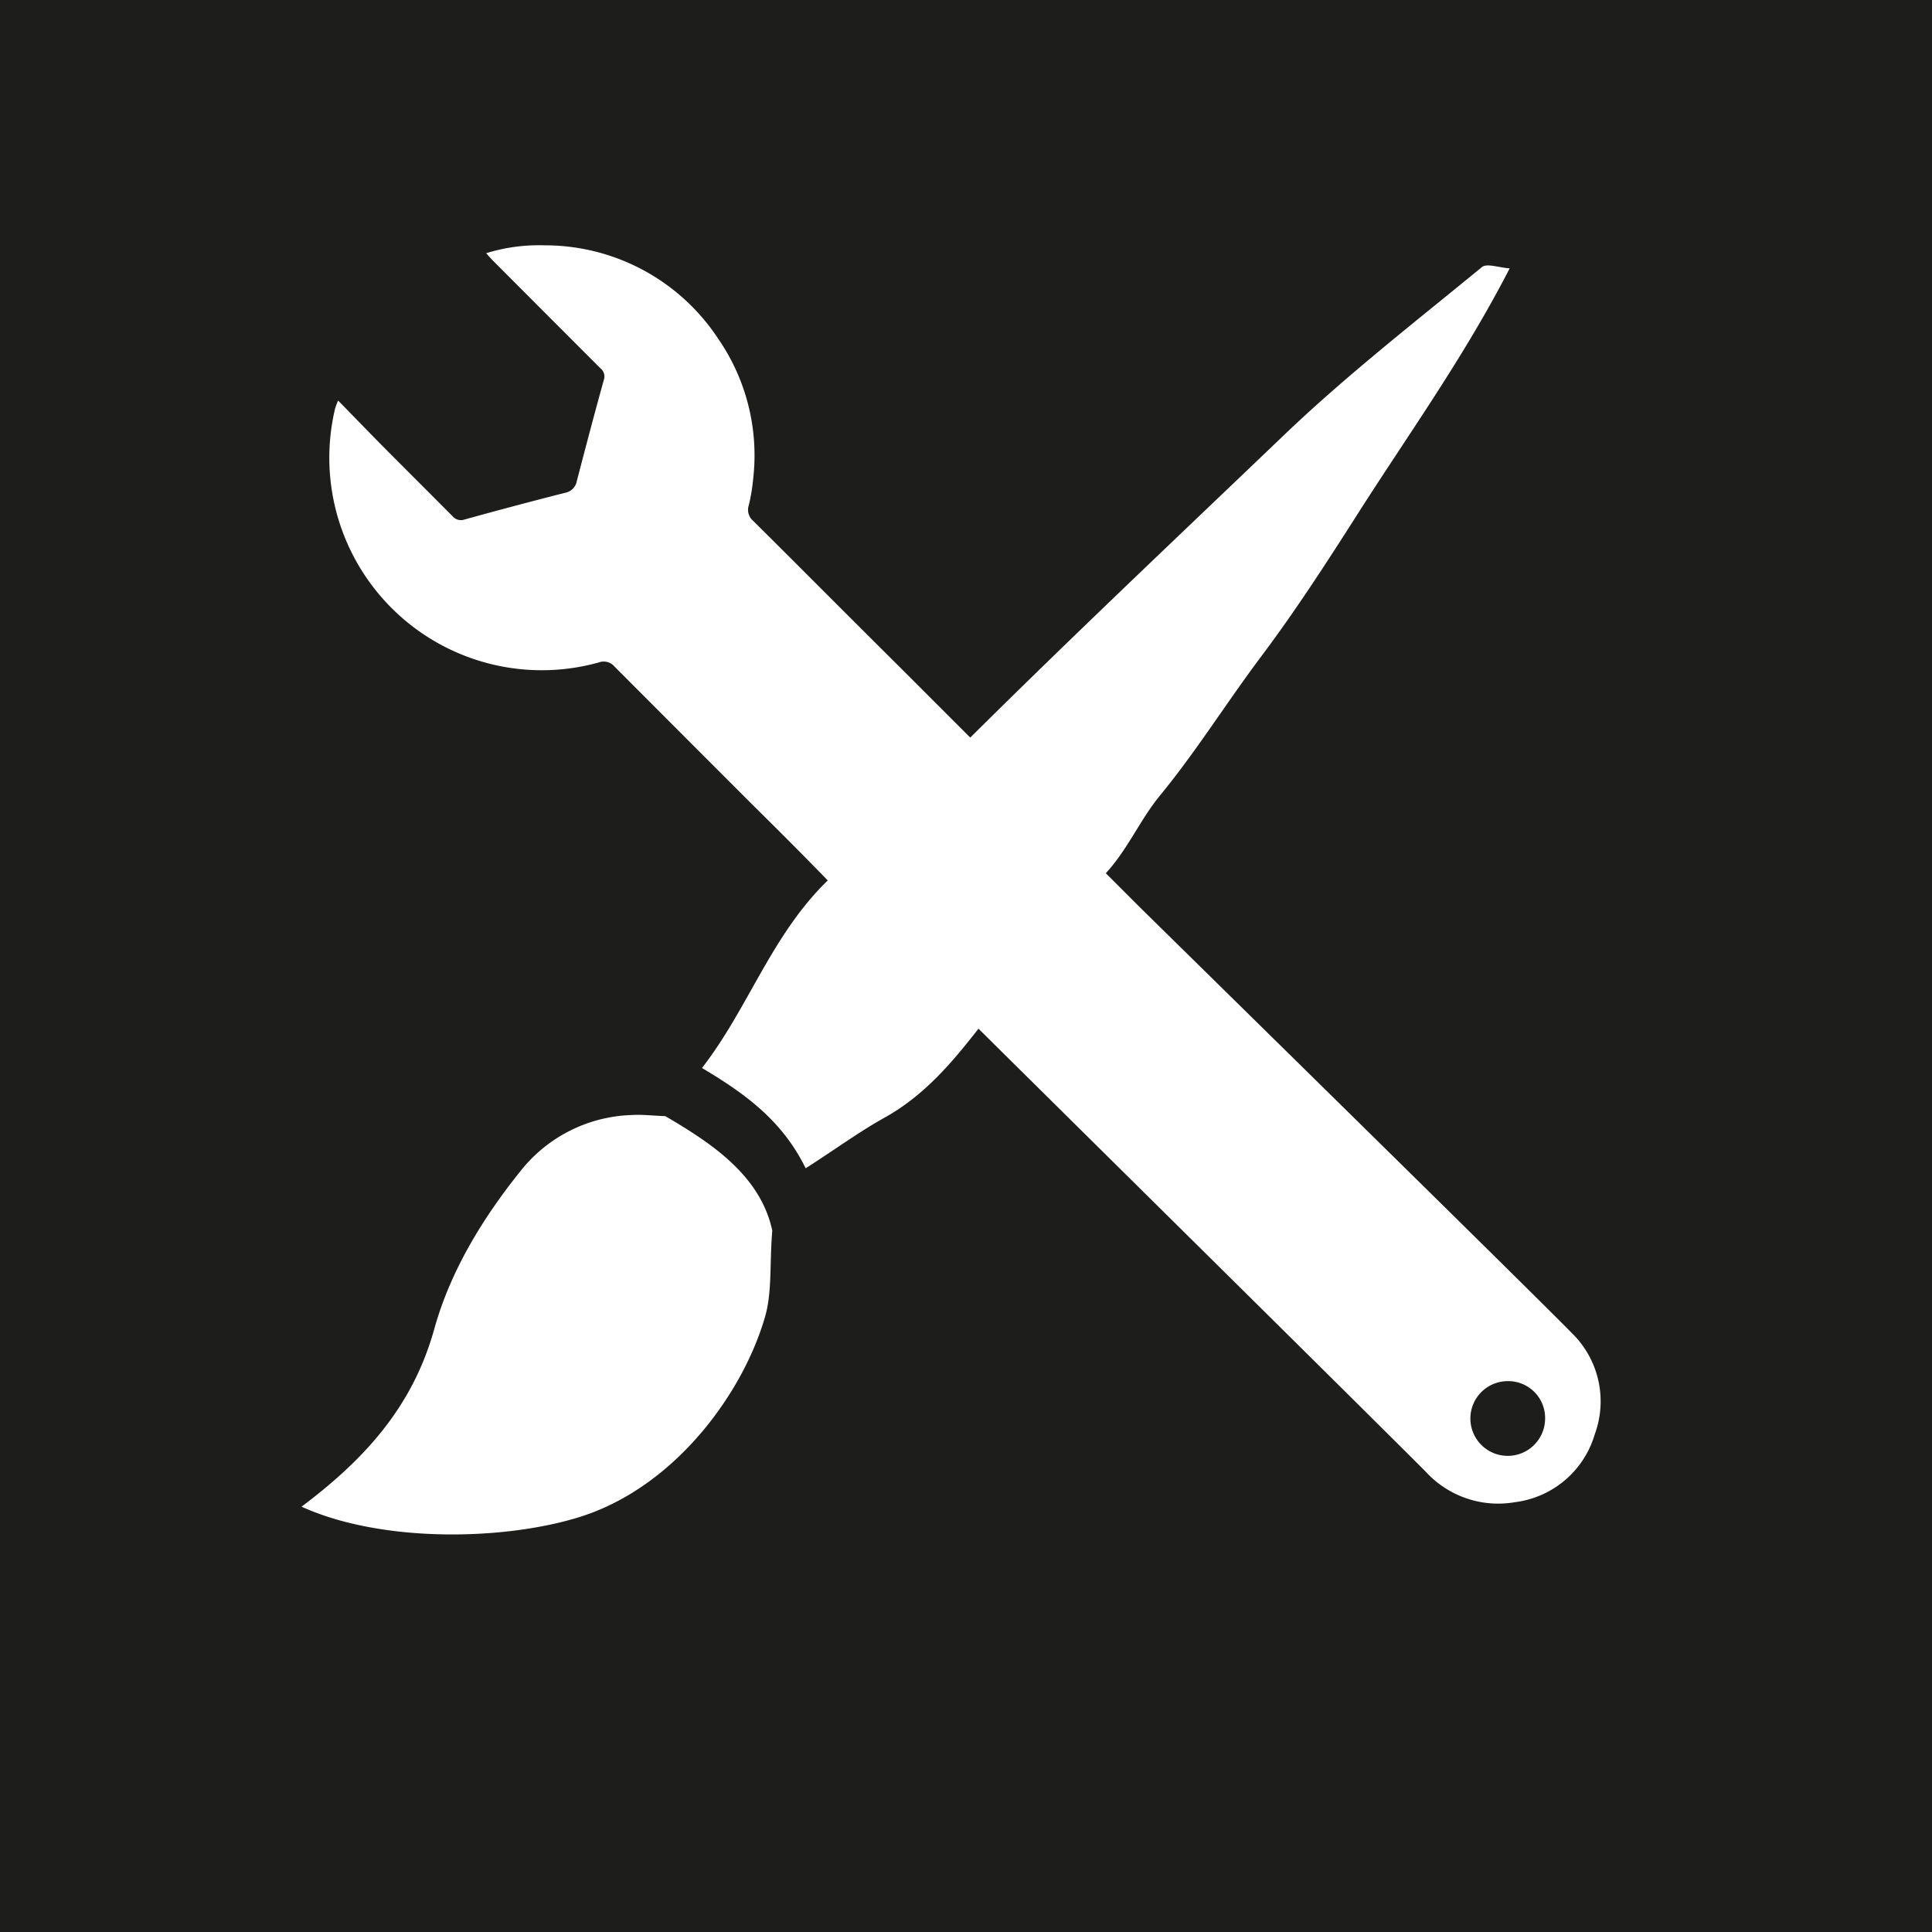 <svg xmlns="http://www.w3.org/2000/svg" viewBox="0 0 218.22 218.22"><defs><style>.cls-1{fill:#1d1d1b;}</style></defs><title>Asset 3</title><g id="Layer_2" data-name="Layer 2"><g id="Layer_1-2" data-name="Layer 1"><path class="cls-1" d="M170.32,156a4.22,4.22,0,1,0,4.2,4.22A4.16,4.16,0,0,0,170.32,156Z"/><path class="cls-1" d="M0,0V218.22H218.22V0ZM86.41,148.74c-2.54,8.78-10.26,19.22-20.83,22.57-8.52,2.7-22.43,3-31.52-1.13,7.31-5.49,12.59-11.43,15-20.1,1.84-6.62,5.59-12.72,10-18.14a16.66,16.66,0,0,1,12.39-6c1.06-.07,2.13.07,3.7.13,5.2,3.05,10.72,6.67,12.08,12.92C86.91,142.77,87.23,145.91,86.41,148.74ZM180.13,162a10.79,10.79,0,0,1-9,7.67A11.1,11.1,0,0,1,161,166.19c-8.28-8.28-31.35-31.06-50.48-50-3,3.84-6.08,7.5-10.52,10-2.91,1.61-5.61,3.6-9,5.77-2.64-5.39-6.81-8.41-11.71-11.33,5.06-6.52,7.6-14.32,13.48-20.46l.72-.73C90,95.84,87,92.88,84.91,90.81q-7.74-7.74-15.48-15.5a1.61,1.61,0,0,0-1.82-.48A24,24,0,0,1,37.85,46.14a9.08,9.08,0,0,1,.34-.9c1.91,1.95,3.64,3.75,5.4,5.52,2.5,2.52,5,5,7.52,7.54a1.24,1.24,0,0,0,1.39.37q5.64-1.56,11.29-3a1.64,1.64,0,0,0,1.36-1.33c1-3.83,2-7.64,3.06-11.45a1.18,1.18,0,0,0-.4-1.3Q61.69,35.47,55.6,29.36c-.22-.22-.41-.45-.69-.76a20.12,20.12,0,0,1,6.58-.89A23.42,23.42,0,0,1,81.12,38.26a23.16,23.16,0,0,1,3.95,15.83,20.41,20.41,0,0,1-.5,3,1.63,1.63,0,0,0,.52,1.76c5.52,5.48,11,11,16.5,16.46q4,4,8,8C121.23,71.76,133.16,60.5,145,49.17c7.06-6.76,14.83-12.8,22.38-19,.55-.46,1.91.06,3.14.14-5.18,10.06-11.4,18.69-17.09,27.61-3.48,5.46-7.05,11-10.95,16.19S135.11,84.88,131,89.88c-2.28,2.79-3.65,6.11-6.1,8.75l3.64,3.64c4.05,4,45,44.19,49,48.3A10.77,10.77,0,0,1,180.13,162Z"/></g></g></svg>